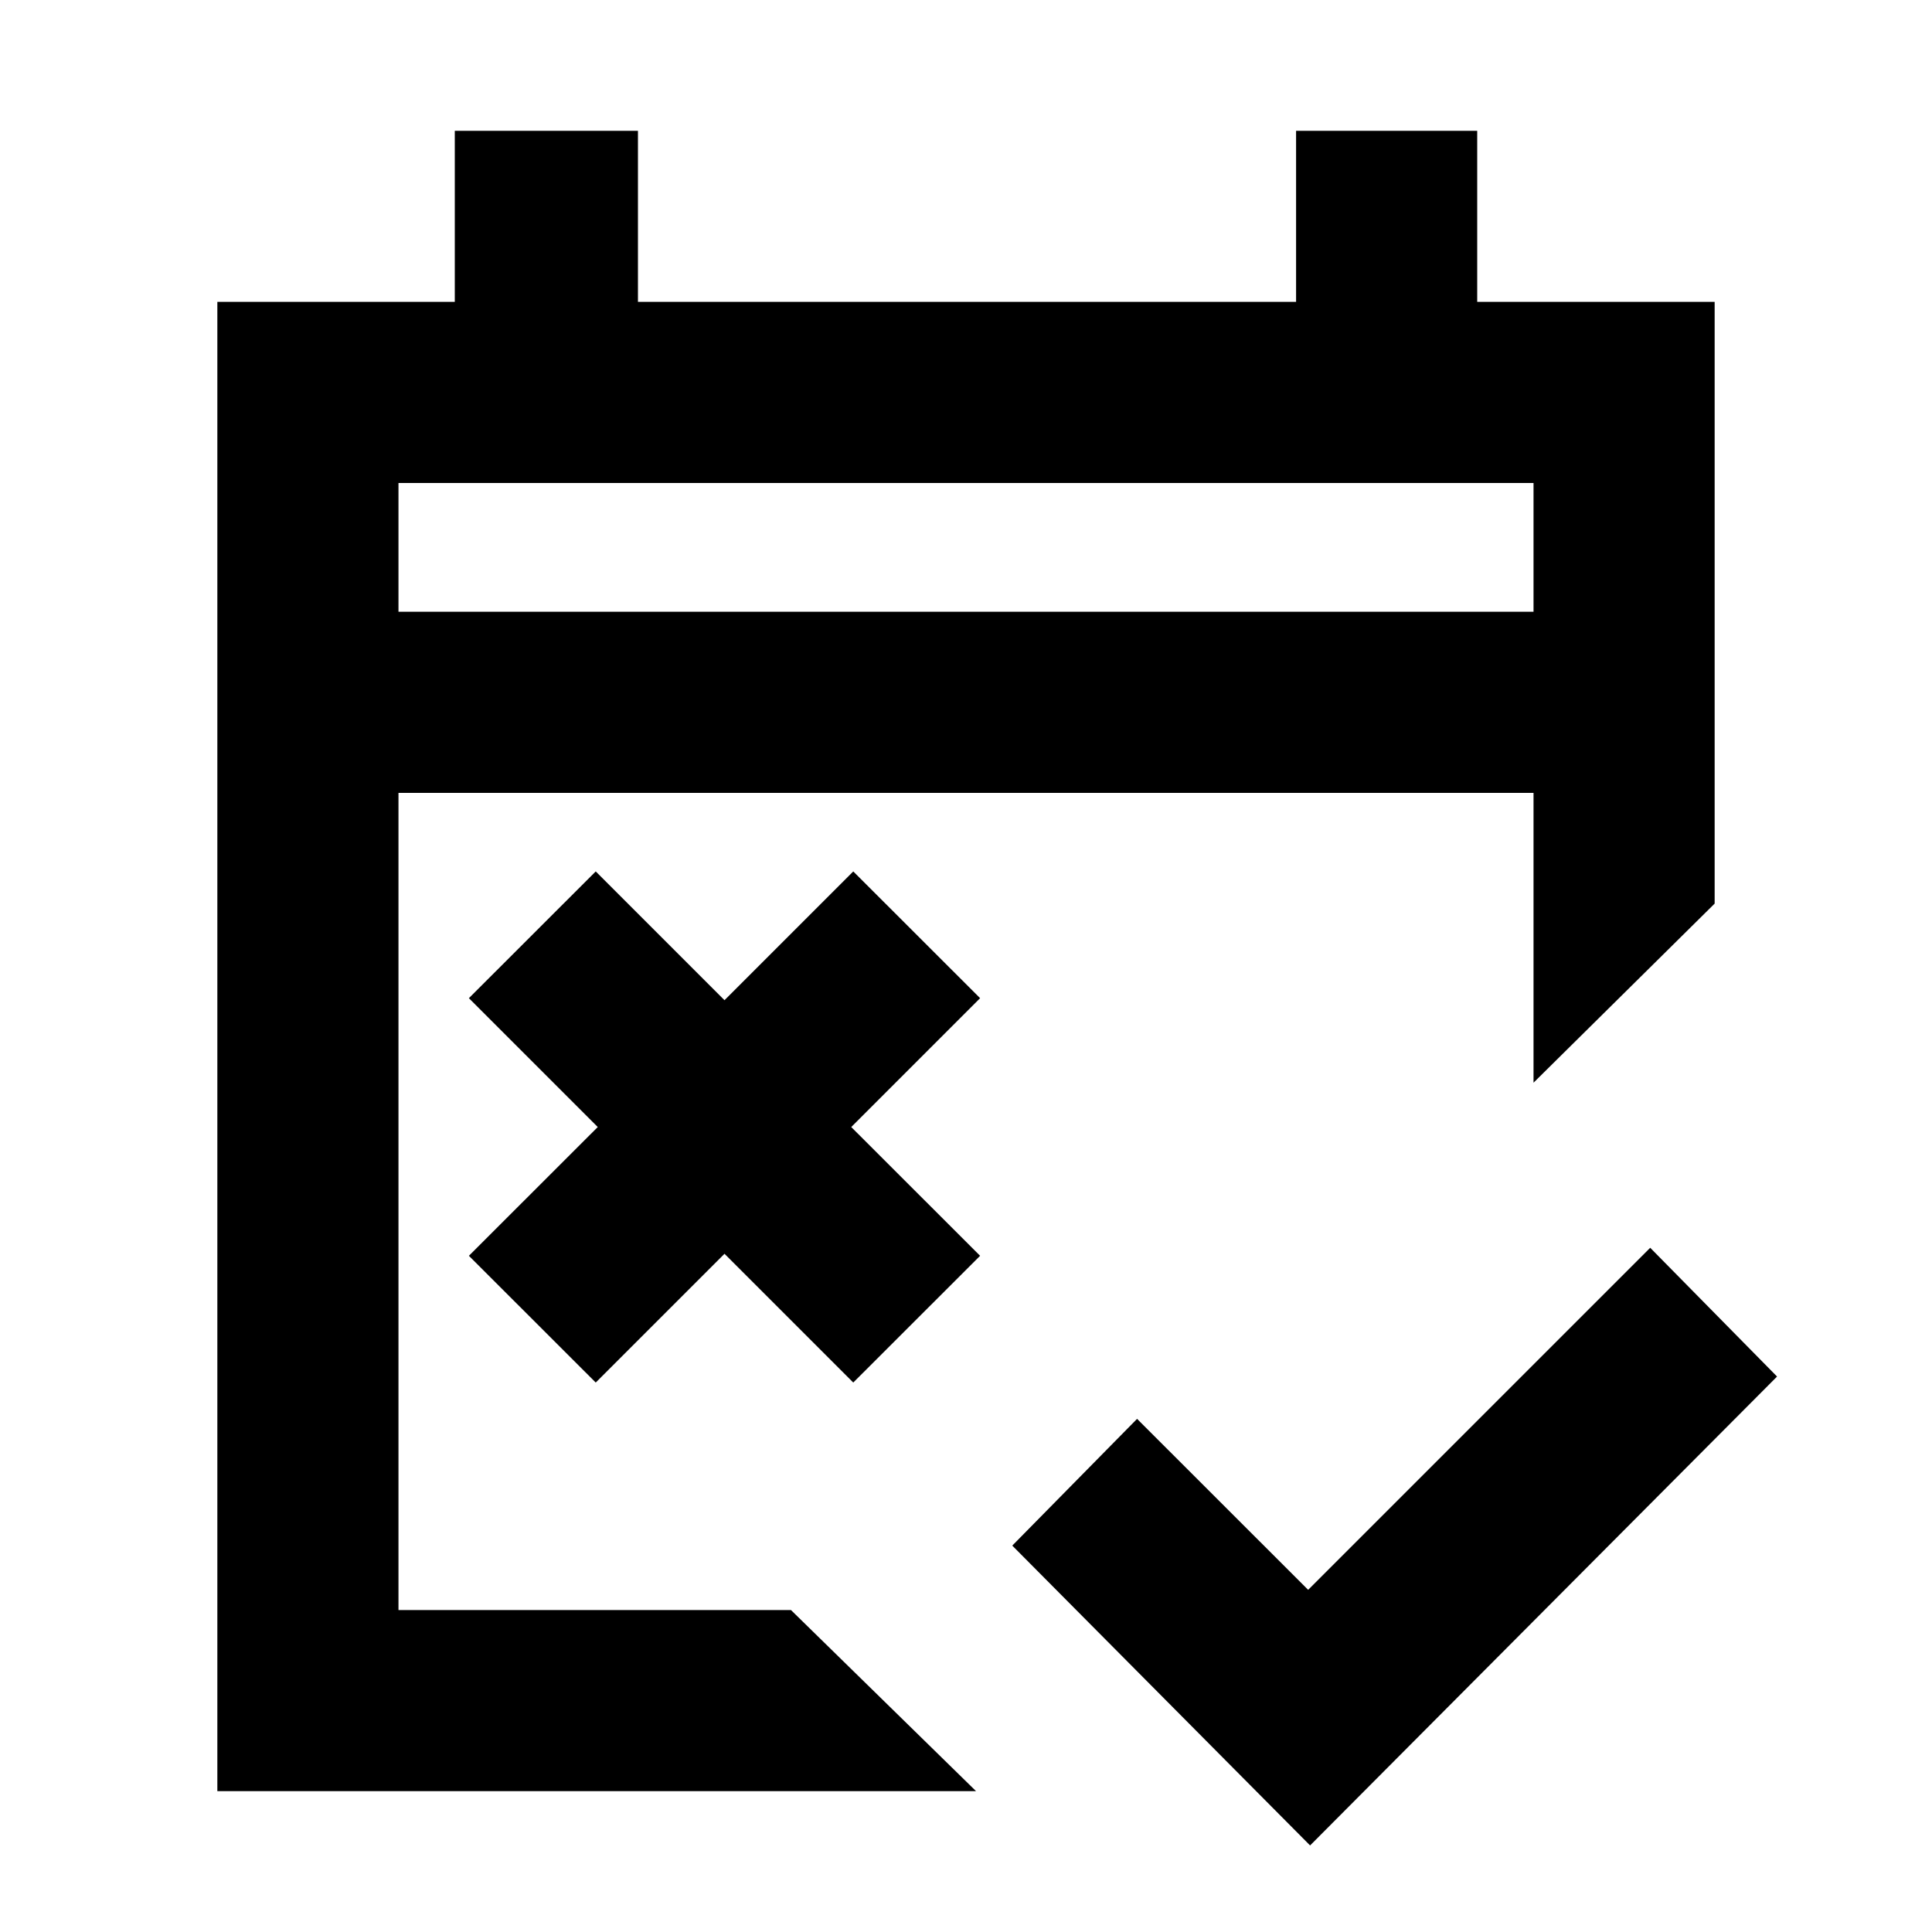 <svg xmlns="http://www.w3.org/2000/svg" height="20" width="20"><path d="M13.562 19.104 10.479 16l1.292-1.312 1.771 1.77 3.541-3.541 1.313 1.333Zm-7.395-4.792L4.854 13l1.334-1.333-1.334-1.334 1.313-1.312L7.5 10.354l1.333-1.333 1.313 1.312-1.334 1.334L10.146 13l-1.313 1.312L7.5 12.979Zm-3.917 4.23V3.125h2.458V1.354h1.896v1.771h6.813V1.354h1.875v1.771h2.458v6.229l-1.875 1.854v-3H4.125v8.459h4.063l1.916 1.875ZM4.125 6.333h11.75V5H4.125Zm0 0V5v1.333Z"/></svg>
